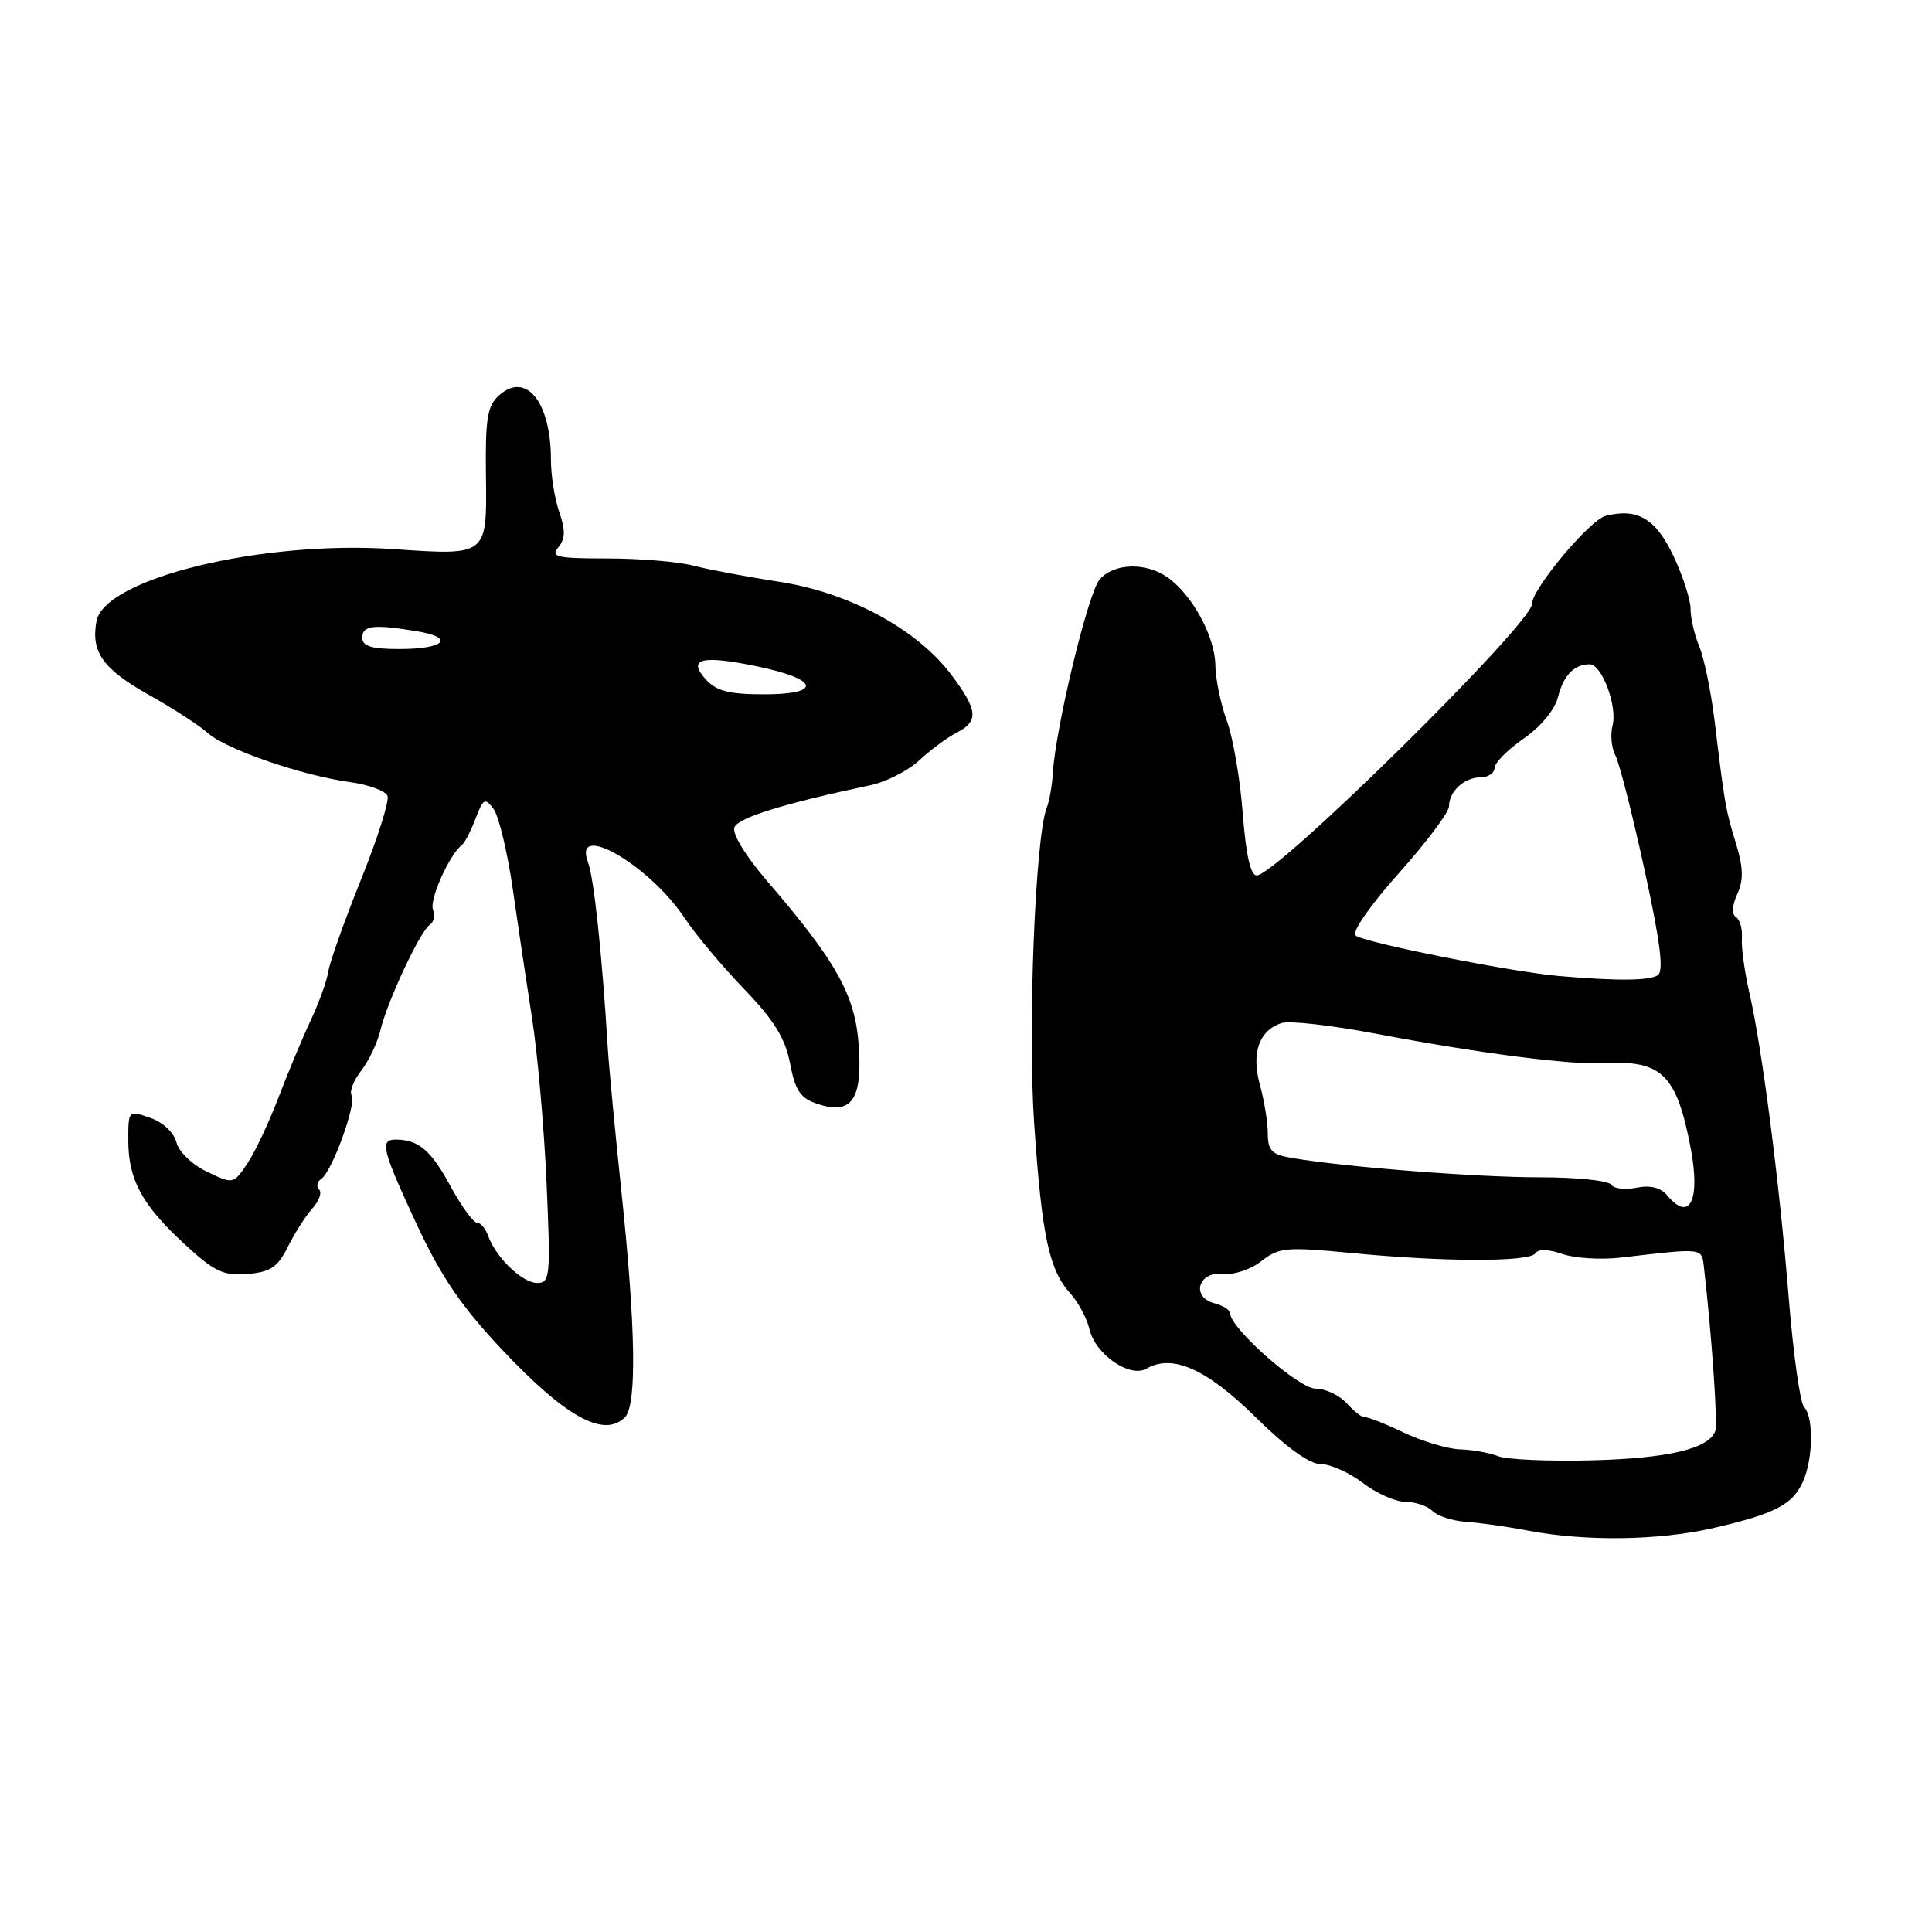 <?xml version="1.0" encoding="UTF-8" standalone="no"?>
<!DOCTYPE svg PUBLIC "-//W3C//DTD SVG 1.1//EN" "http://www.w3.org/Graphics/SVG/1.1/DTD/svg11.dtd" >
<svg xmlns="http://www.w3.org/2000/svg" xmlns:xlink="http://www.w3.org/1999/xlink" version="1.1" viewBox="0 0 256 256">
 <g >
 <path fill="currentColor"
d=" M 227.00 202.48 C 235.18 200.59 237.50 199.40 238.89 196.34 C 240.25 193.36 240.34 187.74 239.05 186.45 C 238.53 185.93 237.62 179.43 237.02 172.00 C 235.78 156.65 233.49 138.87 231.79 131.50 C 231.16 128.75 230.72 125.51 230.81 124.30 C 230.90 123.09 230.54 121.84 230.02 121.51 C 229.44 121.15 229.51 119.98 230.20 118.47 C 231.05 116.60 231.00 114.97 230.02 111.75 C 228.65 107.29 228.55 106.73 227.19 95.50 C 226.72 91.65 225.81 87.23 225.17 85.68 C 224.53 84.14 224.00 81.89 224.01 80.68 C 224.01 79.48 223.00 76.34 221.76 73.71 C 219.41 68.72 216.98 67.28 212.75 68.36 C 210.63 68.91 203.00 78.03 203.00 80.02 C 203.00 82.62 169.16 116.00 166.52 116.00 C 165.70 116.00 165.09 113.26 164.67 107.75 C 164.32 103.21 163.38 97.70 162.56 95.50 C 161.75 93.30 161.07 89.98 161.04 88.12 C 160.99 84.34 157.96 78.78 154.70 76.50 C 151.82 74.49 147.67 74.60 145.73 76.75 C 144.21 78.43 139.88 96.32 139.50 102.50 C 139.40 104.15 139.04 106.17 138.71 107.00 C 137.18 110.79 136.16 136.28 137.04 149.00 C 138.06 163.86 139.01 168.28 141.84 171.41 C 142.89 172.56 144.02 174.68 144.36 176.13 C 145.14 179.47 149.72 182.63 151.92 181.35 C 155.33 179.37 159.87 181.38 166.34 187.75 C 170.43 191.78 173.51 194.00 175.00 194.00 C 176.27 194.00 178.79 195.12 180.59 196.50 C 182.39 197.88 184.93 199.00 186.23 199.00 C 187.53 199.00 189.15 199.55 189.81 200.21 C 190.48 200.88 192.48 201.53 194.26 201.65 C 196.04 201.77 199.75 202.29 202.50 202.82 C 210.14 204.27 219.80 204.13 227.00 202.48 Z  M 82.80 187.80 C 84.40 186.20 84.24 175.98 82.35 158.00 C 81.51 150.03 80.69 141.39 80.53 138.81 C 79.77 126.39 78.70 116.35 77.92 114.28 C 75.78 108.67 86.10 114.64 90.77 121.72 C 92.14 123.80 95.64 127.97 98.55 131.00 C 102.58 135.19 104.04 137.55 104.69 140.92 C 105.37 144.51 106.05 145.52 108.30 146.27 C 112.83 147.78 114.29 145.74 113.79 138.54 C 113.32 131.87 110.87 127.46 101.68 116.78 C 98.82 113.46 96.99 110.47 97.31 109.63 C 97.80 108.35 103.83 106.48 115.32 104.05 C 117.42 103.61 120.34 102.12 121.82 100.74 C 123.29 99.37 125.51 97.72 126.75 97.09 C 129.71 95.57 129.59 94.15 126.11 89.48 C 121.59 83.42 112.60 78.53 103.32 77.10 C 99.02 76.44 93.87 75.47 91.88 74.95 C 89.90 74.43 84.78 74.00 80.51 74.00 C 73.78 74.00 72.92 73.80 73.98 72.52 C 74.91 71.40 74.94 70.27 74.11 67.87 C 73.50 66.13 73.00 63.00 73.00 60.92 C 73.00 53.25 69.69 49.16 66.10 52.41 C 64.57 53.79 64.29 55.53 64.39 63.07 C 64.52 73.70 64.64 73.61 52.13 72.76 C 34.73 71.57 13.88 76.63 12.79 82.30 C 12.02 86.36 13.63 88.65 19.67 92.04 C 22.88 93.83 26.42 96.13 27.55 97.14 C 29.96 99.30 40.04 102.77 46.42 103.64 C 48.87 103.98 51.09 104.80 51.35 105.47 C 51.60 106.13 50.02 111.14 47.82 116.59 C 45.63 122.04 43.69 127.49 43.51 128.70 C 43.33 129.92 42.28 132.84 41.17 135.20 C 40.06 137.57 38.13 142.20 36.87 145.50 C 35.61 148.80 33.76 152.72 32.75 154.21 C 30.93 156.91 30.89 156.92 27.43 155.26 C 25.47 154.33 23.69 152.62 23.38 151.37 C 23.05 150.07 21.59 148.70 19.91 148.12 C 17.01 147.11 17.00 147.12 17.00 151.10 C 17.00 156.31 18.81 159.65 24.46 164.86 C 28.42 168.51 29.61 169.07 32.79 168.81 C 35.85 168.55 36.79 167.92 38.16 165.18 C 39.07 163.36 40.53 161.07 41.41 160.10 C 42.29 159.13 42.68 158.01 42.28 157.61 C 41.88 157.22 42.02 156.58 42.58 156.20 C 44.01 155.22 47.27 146.24 46.59 145.14 C 46.28 144.64 46.85 143.17 47.86 141.87 C 48.87 140.57 50.02 138.15 50.41 136.50 C 51.33 132.65 55.72 123.29 56.96 122.53 C 57.48 122.20 57.67 121.30 57.37 120.52 C 56.87 119.22 59.56 113.21 61.19 111.98 C 61.57 111.69 62.39 110.12 63.01 108.48 C 64.04 105.78 64.27 105.66 65.41 107.21 C 66.10 108.16 67.23 112.88 67.93 117.71 C 68.62 122.55 69.78 130.32 70.51 135.00 C 71.24 139.68 72.10 149.46 72.42 156.75 C 72.97 169.13 72.89 170.00 71.18 170.00 C 69.21 170.00 65.69 166.61 64.68 163.75 C 64.34 162.79 63.67 162.00 63.19 162.00 C 62.71 162.00 61.12 159.80 59.65 157.10 C 57.09 152.39 55.44 151.00 52.42 151.00 C 50.29 151.00 50.62 152.34 55.21 162.22 C 58.41 169.11 61.12 173.09 66.46 178.77 C 74.93 187.77 80.02 190.58 82.80 187.80 Z  M 198.50 192.95 C 197.40 192.51 195.15 192.10 193.50 192.05 C 191.85 192.00 188.47 190.99 186.00 189.82 C 183.53 188.64 181.22 187.73 180.87 187.80 C 180.52 187.87 179.44 187.04 178.46 185.96 C 177.49 184.88 175.62 184.00 174.31 184.00 C 172.08 184.00 163.00 175.99 163.00 174.02 C 163.00 173.59 162.06 172.99 160.91 172.69 C 157.76 171.86 158.79 168.41 162.07 168.80 C 163.48 168.96 165.73 168.21 167.14 167.11 C 169.46 165.28 170.41 165.20 179.08 166.03 C 191.41 167.23 202.73 167.24 203.46 166.06 C 203.82 165.48 205.18 165.52 207.02 166.16 C 208.66 166.73 212.13 166.94 214.75 166.64 C 225.84 165.35 225.48 165.30 225.79 168.00 C 226.82 176.95 227.63 188.67 227.29 189.61 C 226.44 191.96 221.12 193.23 211.00 193.50 C 205.22 193.65 199.60 193.40 198.50 192.95 Z  M 220.93 158.41 C 220.05 157.36 218.69 157.01 216.84 157.38 C 215.32 157.69 213.81 157.50 213.48 156.97 C 213.15 156.44 208.91 156.00 204.05 156.00 C 195.71 156.00 178.42 154.66 171.25 153.45 C 168.52 153.00 168.00 152.48 167.99 150.20 C 167.99 148.72 167.52 145.82 166.95 143.76 C 165.77 139.52 166.84 136.50 169.85 135.55 C 170.87 135.23 176.38 135.85 182.10 136.93 C 196.04 139.58 208.10 141.13 212.71 140.88 C 220.21 140.47 222.19 142.44 224.03 152.17 C 225.34 159.06 223.89 161.98 220.93 158.41 Z  M 206.50 129.32 C 200.14 128.76 180.59 124.86 179.61 123.95 C 179.11 123.48 181.61 119.88 185.36 115.70 C 189.01 111.61 192.00 107.63 192.00 106.84 C 192.00 104.86 194.04 103.00 196.20 103.00 C 197.19 103.00 198.02 102.44 198.04 101.75 C 198.06 101.06 199.80 99.31 201.90 97.86 C 204.16 96.29 206.02 94.05 206.44 92.37 C 207.17 89.49 208.56 88.04 210.63 88.02 C 212.25 87.99 214.34 93.59 213.67 96.15 C 213.36 97.35 213.53 99.11 214.04 100.08 C 214.56 101.05 216.29 107.84 217.89 115.17 C 220.01 124.89 220.49 128.70 219.65 129.23 C 218.51 129.96 214.23 129.99 206.50 129.32 Z  M 93.52 90.02 C 91.02 87.25 92.99 86.77 100.43 88.32 C 108.54 90.01 108.98 92.00 101.24 92.00 C 96.60 92.00 94.92 91.57 93.52 90.02 Z  M 48.00 84.50 C 48.00 82.87 49.50 82.69 55.23 83.64 C 60.39 84.49 58.93 86.00 52.94 86.00 C 49.22 86.00 48.00 85.63 48.00 84.50 Z "/>
</g>
</svg>